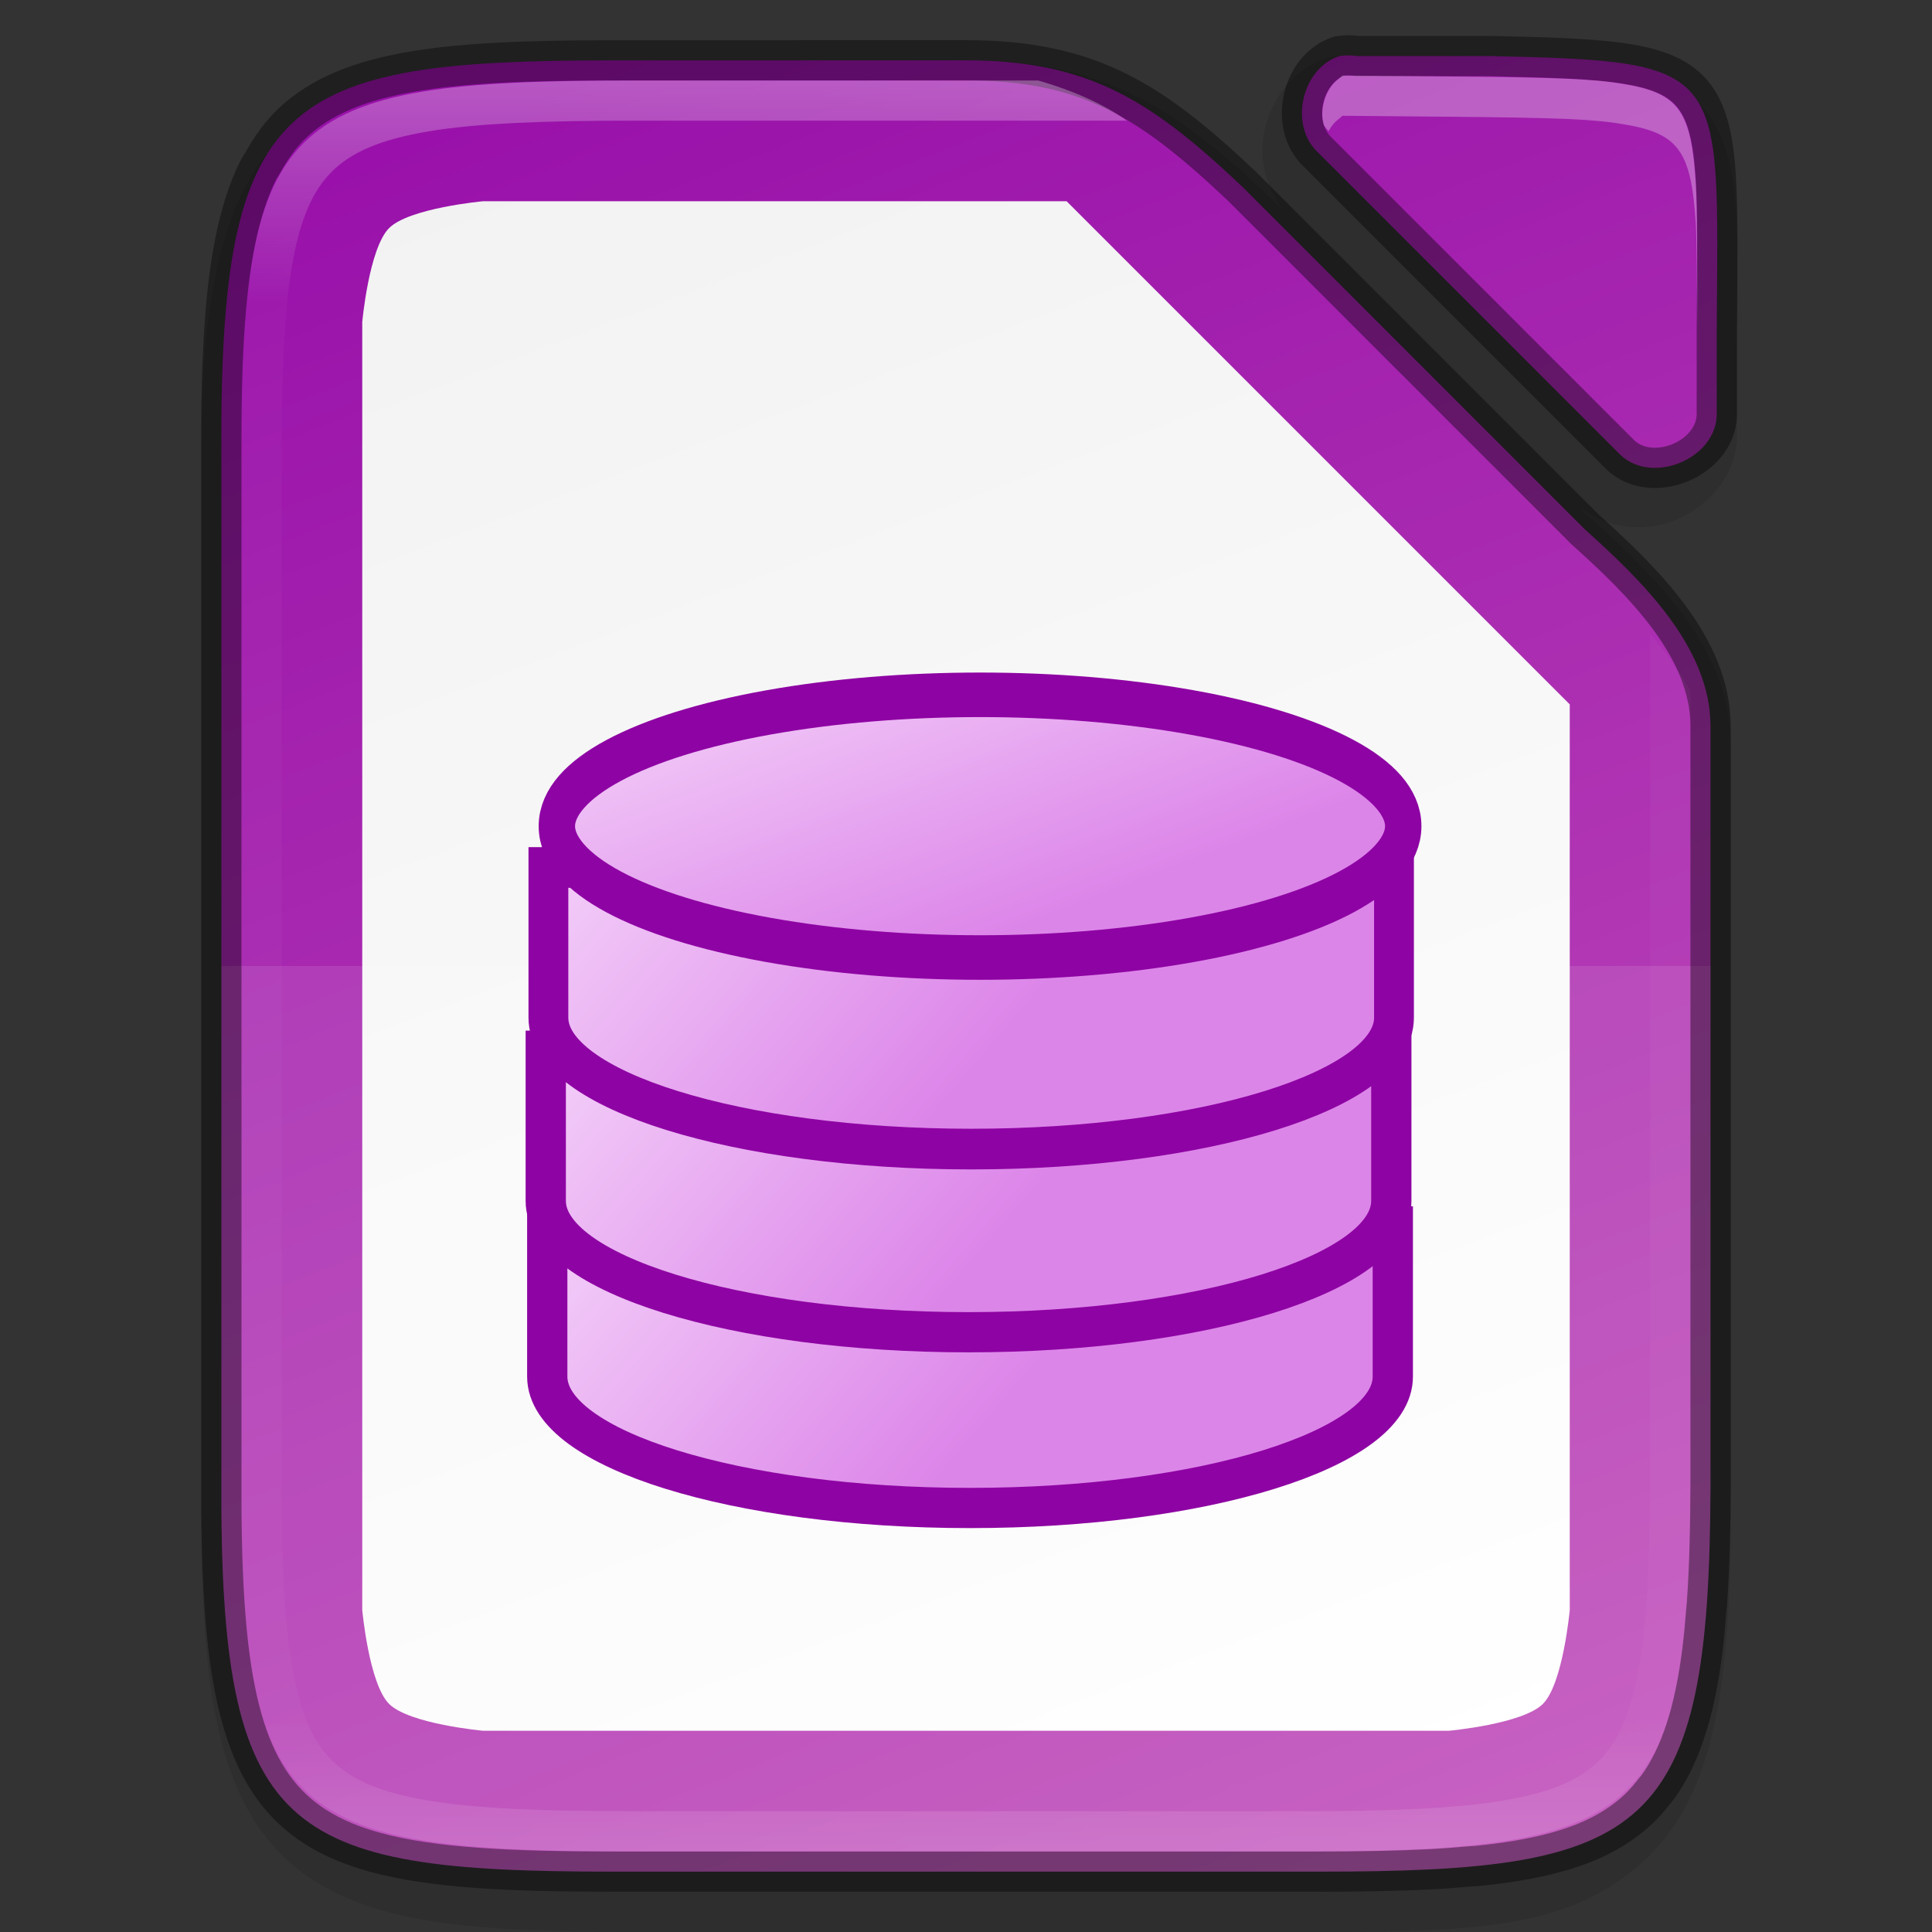 <svg width="48" height="48" version="1" xmlns="http://www.w3.org/2000/svg" xmlns:xlink="http://www.w3.org/1999/xlink">
 <rect width="100%" height="100%" fill="#333333" stroke="none"/>
 <defs>
  <linearGradient id="linearGradient3194" x1="335.73" x2="352.27" y1="62" y2="106" gradientTransform="translate(-320,-60)" gradientUnits="userSpaceOnUse">
   <stop stop-color="#f2f2f2" offset="0"/>
   <stop stop-color="#fff" offset="1"/>
  </linearGradient>
  <linearGradient id="linearGradient18935" x1="352.77" x2="335.23" y1="106.5" y2="61.5" gradientTransform="translate(-320,-60)" gradientUnits="userSpaceOnUse">
   <stop stop-color="#c04fba" offset="0"/>
   <stop stop-color="#91a" offset="1"/>
  </linearGradient>
  <linearGradient id="linearGradient19808" x1="525.44" x2="516.66" y1="836.19" y2="828.5" gradientTransform="matrix(.979 0 0 1.001 -171.41 -740)" gradientUnits="userSpaceOnUse" xlink:href="#linearGradient14494"/>
  <linearGradient id="linearGradient14494">
   <stop stop-color="#dc85e9" offset="0"/>
   <stop stop-color="#f2cbf8" offset="1"/>
  </linearGradient>
  <linearGradient id="linearGradient19810" x1="525.44" x2="516.66" y1="836.19" y2="828.5" gradientTransform="matrix(.979 0 0 1.001 755.6 -1698.7)" gradientUnits="userSpaceOnUse" xlink:href="#linearGradient14494"/>
  <linearGradient id="linearGradient19812" x1="525.44" x2="516.66" y1="836.19" y2="828.5" gradientTransform="translate(-125.5 -1702.5)" gradientUnits="userSpaceOnUse" xlink:href="#linearGradient14494"/>
  <linearGradient id="linearGradient19814" x1="520.59" x2="516.15" y1="735.05" y2="720.86" gradientUnits="userSpaceOnUse" xlink:href="#linearGradient14494"/>
  <linearGradient id="linearGradient1004" x1="344" x2="344" y1="62" y2="106" gradientUnits="userSpaceOnUse">
   <stop stop-color="#fff" offset="0"/>
   <stop stop-color="#fff" stop-opacity=".098" offset=".125"/>
   <stop stop-color="#fff" stop-opacity=".098" offset=".925"/>
   <stop stop-color="#fff" stop-opacity=".498" offset="1"/>
  </linearGradient>
  <clipPath id="clipPath994-5">
   <path d="m335.73 62c-8.824 0-9.774 0.906-9.73 9.748v12.252 12.252c-0.043 8.842 0.906 9.748 9.73 9.748h16.539c8.824 0 9.73-0.906 9.73-9.748v-12.252-12.252c0-8.842-0.906-9.748-9.73-9.748z" color="#000000" fill="#cdcdcd"/>
  </clipPath>
 </defs>
 <path d="m33.503 1.373c-0.133 1.3e-4 -0.256 0.013-0.367 0.029l-0.078 0.012-0.076 0.023c-0.876 0.279-1.394 1.032-1.564 1.793-0.152 0.678 0.012 1.445 0.514 2.051l-0.363-0.363-0.01-0.008-2e-3 -0.004s-2e-3 0.004-2e-3 0.004c-0.283-0.267-0.557-0.525-0.834-0.768h-2e-3l-2e-3 -0.004-2e-3 -2e-3s-6e-3 -0.002-6e-3 -2e-3c-0.271-0.238-0.541-0.461-0.811-0.67 0 0-6e-3 -0.004-6e-3 -0.004-1.8e-4 -8.6e-5 -6e-3 -0.004-6e-3 -0.004-0.269-0.208-0.543-0.406-0.826-0.588h-2e-3l-2e-3 -2e-3c0 1e-6 -4e-3 -0.002-4e-3 -2e-3 -0.277-0.177-0.56-0.341-0.857-0.488 1e-5 0-6e-3 -0.002-6e-3 -2e-3 -0.296-0.146-0.604-0.276-0.924-0.387l-4e-3 -2e-3h-2e-3 -2e-3c-0.318-0.11-0.649-0.203-0.994-0.275 0-1e-6 -9e-3 7.3e-5 -0.01 0-0.342-0.072-0.697-0.127-1.07-0.162h-2e-3c-0.377-0.035-0.769-0.051-1.178-0.051h-2e-3 -8.267c-4.152 0-6.865 0.145-8.652 1.832-0.894 0.844-1.421 2.015-1.713 3.465-0.292 1.45-0.376 2.716-0.365 4.957v12.746 12.752c-0.011 2.237 0.073 4.003 0.365 5.451 0.292 1.45 0.819 2.621 1.713 3.465 0.22 0.208 0.464 0.399 0.727 0.566l4e-3 2e-3 6e-3 4e-3s0.011 4e-3 0.012 4e-3c0.249 0.157 0.514 0.297 0.797 0.418l6e-3 2e-3c1e-3 5.8e-4 3e-3 3e-3 4e-3 4e-3h2e-3c1e-3 2.9e-4 0.01 3e-3 0.012 4e-3 0.286 0.12 0.587 0.227 0.906 0.314h2e-3 2e-3c0.317 0.087 0.652 0.162 1.006 0.223h4e-3 2e-3 2e-3c0.352 0.06 0.717 0.106 1.102 0.145 2e-5 0 5e-3 -1e-5 6e-3 0 0.384 0.038 0.788 0.068 1.213 0.09h4e-3 2e-3c4.7e-4 1e-5 5e-3 -1e-5 6e-3 0l4e-3 2e-3c3.5e-4 1e-5 0.075-7e-5 0.072 0 0.836 0.041 1.745 0.057 2.754 0.057h2e-3 17.037c4.123 0 6.317-0.142 8.102-1.803 0.893-0.83 1.424-1.984 1.725-3.41 0.3-1.426 0.397-3.161 0.402-5.359v-18.908-2e-3c-9e-3 -1.902-1.189-3.389-2.322-4.541-0.377-0.383-0.757-0.734-1.109-1.051l-0.285-0.258h0.027l-0.012-0.012h-2e-3l-0.051-0.051c0.72 0.563 1.64 0.614 2.365 0.318 0.78-0.318 1.502-1.045 1.541-2.061v-0.02-2.131-0.006c8e-3 -1.628 0.036-2.367-0.027-3.375-0.064-1.009-0.206-1.85-0.736-2.547s-1.362-1.029-2.285-1.182c-0.923-0.152-2.035-0.179-3.523-0.213h-0.012-2.844-2e-3c-0.073-0.007-0.144-0.017-0.221-0.018zm-24.572 43.877c7.7e-4 4.2e-4 1e-3 2e-3 2e-3 2e-3 -0.033 3e-3 -0.069 6e-3 -0.068 6e-3 5.2e-4 -8e-5 0.034-4e-3 0.066-8e-3zm-0.031 1.984c5e-3 2.6e-4 0.034 4e-3 0.065 6e-3 -0.026-1e-3 -0.059-4e-3 -0.059-4e-3z" color="#000000" color-rendering="auto" dominant-baseline="auto" image-rendering="auto" opacity=".1" shape-rendering="auto" solid-color="#000000" style="font-feature-settings:normal;font-variant-alternates:normal;font-variant-caps:normal;font-variant-ligatures:normal;font-variant-numeric:normal;font-variant-position:normal;isolation:auto;mix-blend-mode:normal;shape-padding:0;text-decoration-color:#000000;text-decoration-line:none;text-decoration-style:solid;text-indent:0;text-orientation:mixed;text-transform:none;white-space:normal"/>
 <path d="m17.217 2.574c-2.71 0.125-5.47-0.251-8.092 0.568-2.087 0.752-2.462 3.244-2.365 5.176-0.181 10.955-0.232 21.97 0.055 32.943-0.01 1.804 1.221 3.614 3.103 3.826 3.657 0.639 7.394 0.277 11.1 0.398 5.447-0.065 10.908 0.106 16.346-0.242 1.584-0.185 3.233-1.055 3.572-2.746 0.756-3.4 0.439-6.898 0.547-10.355-4e-3 -4.974-0.044-9.948-0.064-14.922-1.492-2.396-3.725-4.201-5.607-6.252-2.619-2.515-5.071-5.249-7.977-7.436-2.08-1.38-4.719-0.794-7.068-0.959-1.183-0.001-2.366-0.002-3.549 0z" color="#000000" fill="url(#linearGradient3194)"/>
 <path d="m33.5 1.375c-0.074 0-0.147 0.007-0.221 0.018-0.941 0.3-1.26 1.724-0.535 2.394l7.514 7.514c0.786 0.746 2.353 0.109 2.394-0.975v-2.117c0.034-6.558 0.342-6.682-5.596-6.816h-3.334c-0.073-0.011-0.148-0.018-0.223-0.018zm-18.27 0.125c-8.232 0-9.774 0.906-9.73 9.748v12.752 12.752c-0.043 8.842 1.499 9.748 9.73 9.748h17.539c8.172 0 9.706-0.902 9.727-9.574v-18.904c-9e-3 -1.955-1.718-3.607-3.102-4.854l-0.012-0.01-8.518-8.52c-2.245-2.122-3.796-3.139-6.867-3.139zm11.27 3.5 12.5 12.5v22.5s-0.167 1.833-0.667 2.333-2.333 0.667-2.333 0.667h-24s-1.833-0.167-2.333-0.667c-0.5-0.5-0.667-2.333-0.667-2.333v-32s0.167-1.833 0.667-2.333c0.5-0.5 2.333-0.667 2.333-0.667z" color="#000000" fill="url(#linearGradient18935)"/>
 <path d="m5.502 24v12.752c-0.043 8.842 1.499 9.748 9.73 9.748h17.539c8.172 0 9.706-0.902 9.727-9.574v-12.926z" color="#000000" fill="#fff" opacity=".1"/>
 <g transform="matrix(.933 0 0 .932 -296.85 -53.507)" enable-background="new" stroke="#8e03a3" stroke-width="1.072">
  <path d="m332.74 90.105v3.502 0.5c0 1.934 5.04 3.503 11.258 3.503 6.217 0 11.258-1.568 11.258-3.503v-0.5-3.502z" color="#000000" fill="url(#linearGradient19808)"/>
  <g transform="translate(-927 953.99)">
   <path d="m1259.7-868.57v3.503 0.5c0 1.934 5.04 3.502 11.258 3.502 6.217 0 11.258-1.568 11.258-3.502v-0.5-3.503z" color="#000000" fill="url(#linearGradient19810)" stroke-width="1.072"/>
   <g transform="matrix(.979 0 0 1.001 878.45 .378)">
    <path d="m389.5-872.96v3.5 0.5c0 1.933 5.149 3.5 11.5 3.5s11.5-1.567 11.5-3.5v-0.5-3.5z" color="#000000" fill="url(#linearGradient19812)" stroke-width="1.083"/>
    <ellipse transform="matrix(.513 0 0 .615 134.64 -1323.2)" cx="519.69" cy="730.31" rx="22.438" ry="5.688" color="#000000" fill="url(#linearGradient19814)" stroke-width="1.929"/>
   </g>
  </g>
 </g>
 <path d="m15.232 1.5c-4.116 0-6.56 0.227-7.969 1.559-0.287 0.271-0.522 0.602-0.729 0.973-0.047 0.084-0.102 0.157-0.145 0.246-2.5e-4 5.28e-4 2.6e-4 0.001 0 2e-3 -0.116 0.242-0.218 0.504-0.309 0.789-0.09 0.286-0.17 0.594-0.236 0.926-0.067 0.332-0.122 0.688-0.168 1.07-0.091 0.764-0.142 1.633-0.164 2.617-0.011 0.492-0.014 1.014-0.012 1.566v12.752 12.752c-3e-3 0.553 8e-4 1.074 0.012 1.566 0.022 0.985 0.073 1.853 0.164 2.617 0.046 0.382 0.101 0.738 0.168 1.07 0.134 0.664 0.312 1.232 0.545 1.717 0.233 0.485 0.521 0.886 0.873 1.219 0.176 0.166 0.368 0.316 0.578 0.449 0.419 0.267 0.909 0.472 1.477 0.629 6.2e-4 1.7e-4 1e-3 -1.7e-4 2e-3 0 1.421 0.391 3.341 0.48 5.912 0.48h17.539c1.022 0 1.94-0.015 2.764-0.057 0.341-0.017 0.655-0.043 0.965-0.07 0.065-6e-3 0.138-7e-3 0.201-0.014 1e-3 -1.4e-4 3e-3 1.3e-4 4e-3 0 0.731-0.072 1.375-0.18 1.939-0.334 0.283-0.077 0.546-0.165 0.791-0.268 0.245-0.103 0.471-0.22 0.68-0.352 0.209-0.132 0.4-0.278 0.576-0.441 0.156-0.145 0.296-0.308 0.428-0.48 0.017-0.022 0.038-0.04 0.055-0.062 1e-3 -2e-3 3e-3 -4e-3 4e-3 -6e-3 0.144-0.198 0.273-0.414 0.389-0.65 0.117-0.238 0.221-0.497 0.312-0.777 0.092-0.28 0.172-0.582 0.24-0.908 0.069-0.326 0.126-0.676 0.174-1.051 0.043-0.334 0.075-0.697 0.104-1.072 3e-3 -0.045 0.01-0.085 0.014-0.131 4.2e-4 -0.006-4.3e-4 -0.013 0-0.02 0.059-0.85 0.085-1.805 0.088-2.881v-18.904c-9e-3 -1.955-1.718-3.607-3.102-4.854l-0.012-0.01-8.518-8.52c-2.245-2.122-3.796-3.139-6.867-3.139z" color="#000000" fill="none" opacity=".4" stroke="#000"/>
 <path d="m33.499 1.375c-0.074 0-0.147 7e-3 -0.22 0.018-0.941 0.3-1.259 1.723-0.534 2.393l7.513 7.515c0.786 0.746 2.353 0.109 2.395-0.975v-2.118c0.034-6.558 0.343-6.681-5.595-6.815h-3.336c-0.073-0.011-0.149-0.018-0.223-0.018z" color="#000000" fill="none" opacity=".4" stroke="#000"/>
 <path transform="translate(-320,-60)" d="m335.23 61.5c-8.232 0-9.774 0.906-9.73 9.748v12.752 12.752c-0.043 8.842 1.499 9.748 9.73 9.748h17.539c8.172 0 9.706-0.902 9.727-9.574v-17.904c-0.006-1.214-0.667-2.31-1.498-3.266v8.244 12.252c0 2.193-0.061 3.871-0.266 5.088-0.204 1.217-0.529 1.924-0.998 2.394-0.469 0.47-1.174 0.796-2.389 1-1.214 0.204-2.889 0.266-5.078 0.266h-16.539c-2.189 0-3.866-0.061-5.084-0.266-1.218-0.204-1.929-0.529-2.4-1-0.472-0.471-0.796-1.177-0.998-2.393-0.202-1.216-0.259-2.893-0.248-5.086v-2e-3 -12.254-12.254-2e-3c-0.011-2.192 0.046-3.87 0.248-5.086 0.202-1.216 0.526-1.922 0.998-2.393s1.184-0.796 2.402-1c1.218-0.204 2.893-0.266 5.082-0.266h12.27c-1.402-1.001-3.799-1.5-5.922-1.5z" clip-path="url(#clipPath994-5)" color="#000000" color-rendering="auto" dominant-baseline="auto" fill="url(#linearGradient1004)" image-rendering="auto" opacity=".3" shape-rendering="auto" solid-color="#000000" style="font-feature-settings:normal;font-variant-alternates:normal;font-variant-caps:normal;font-variant-ligatures:normal;font-variant-numeric:normal;font-variant-position:normal;isolation:auto;mix-blend-mode:normal;shape-padding:0;text-decoration-color:#000000;text-decoration-line:none;text-decoration-style:solid;text-indent:0;text-orientation:mixed;text-transform:none;white-space:normal"/>
 <path d="m33.355 1.877-0.145 0.121c-0.289 0.243-0.433 0.749-0.318 1.111 7e-3 0.022 0.07 0.094 0.115 0.15 0.056-0.101 0.122-0.193 0.203-0.262l0.145-0.121 2.719 0.025c2.707 0.025 3.509 0.059 4.266 0.186 1.367 0.228 1.678 0.658 1.791 2.475 0.025 0.394 0.032 1.553 0.035 2.637 7e-3 -1.467-5.4e-4 -3.08-0.035-3.637-0.113-1.817-0.424-2.247-1.791-2.475-0.756-0.126-1.558-0.16-4.266-0.186z" enable-background="new" fill="#fff" opacity=".3"/>
</svg>
